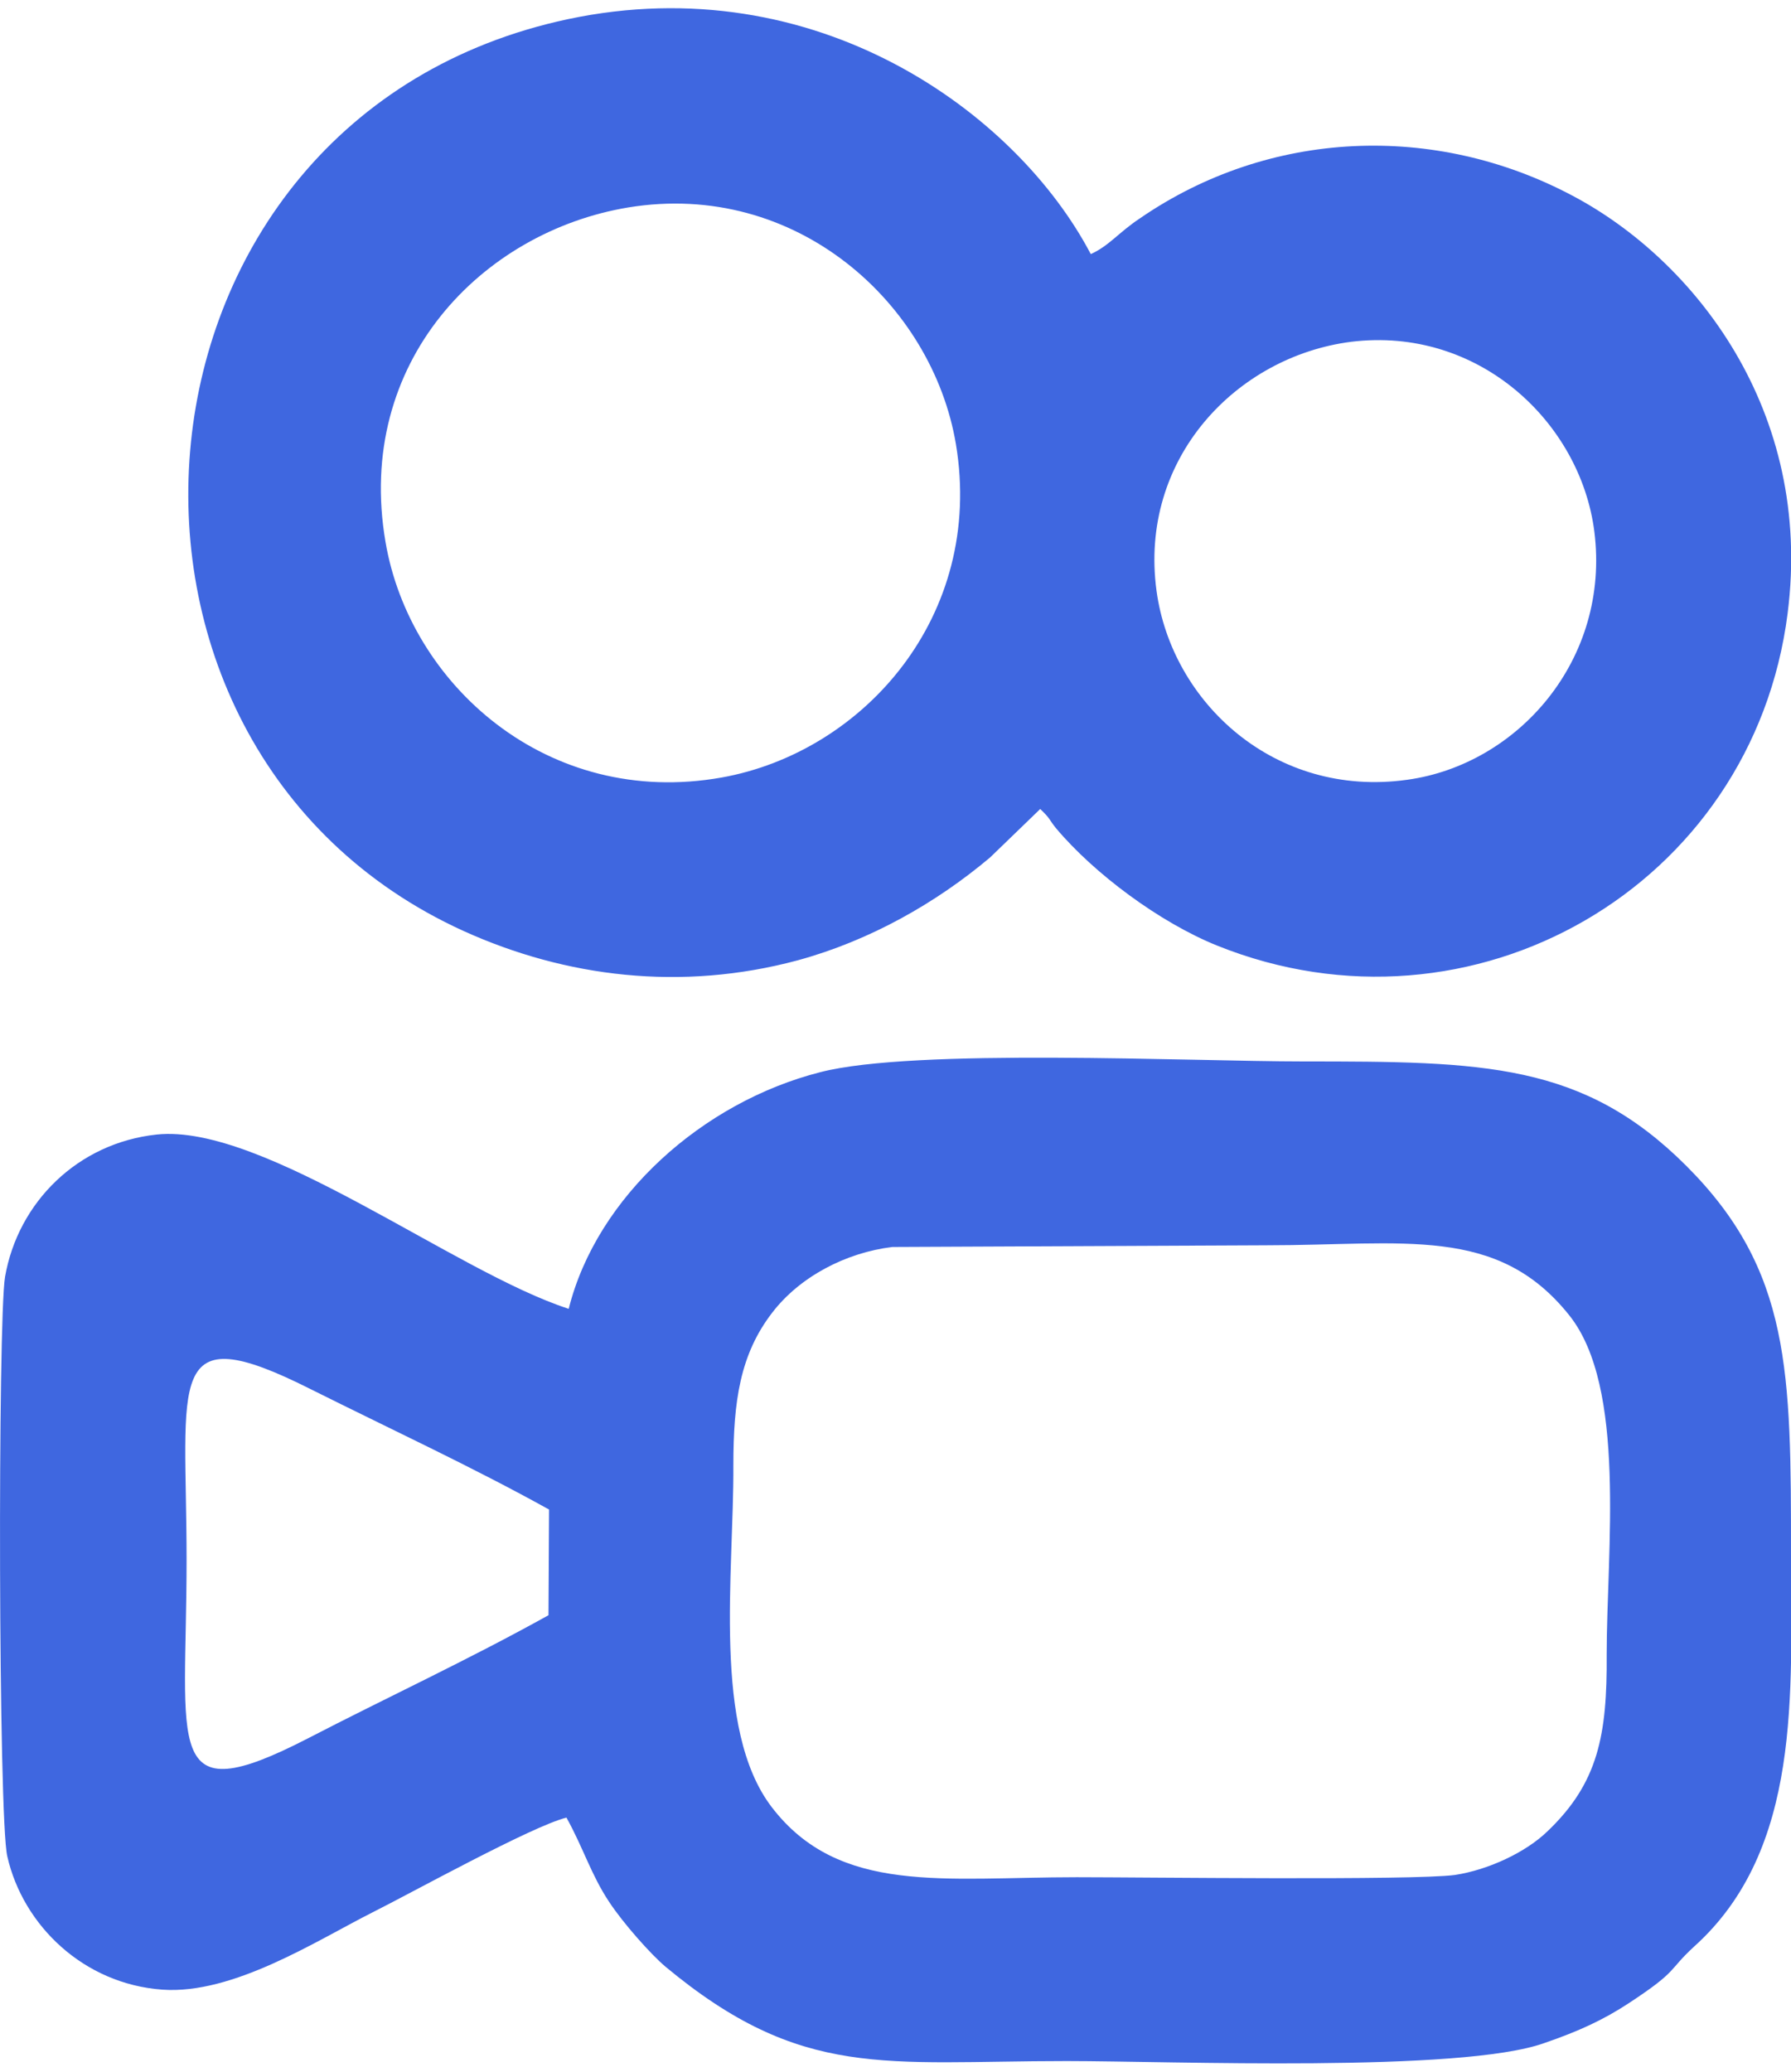 <svg width="32px" height="37px" style="clip-rule:evenodd;fill-rule:evenodd;image-rendering:optimizeQuality;shape-rendering:geometricPrecision;text-rendering:geometricPrecision" version="1.1" viewBox="0 0 31.87 36.55" xmlns="http://www.w3.org/2000/svg">
 <defs>
  <style type="text/css"><![CDATA[
    .fil0 {fill:#3f67e0}
   ]]></style>
 </defs>
 <path class="fil0" d="m22.53 22c2.45 0 4.11-0.36 5.39 1.24 1.03 1.28 0.67 4.19 0.67 6.04 0.01 1.43-0.15 2.28-1.05 3.14-0.39 0.38-1.06 0.69-1.65 0.78-0.75 0.1-5.56 0.04-6.73 0.04-2.36 0-4.23 0.32-5.43-1.25-1.06-1.39-0.67-4.15-0.68-6.08 0-1.14 0.12-1.97 0.69-2.71 0.49-0.64 1.31-1.07 2.14-1.17l6.65-0.03zm-12.77 6.58c-1.44 0.8-2.87 1.46-4.28 2.19-2.6 1.34-2.16 0.18-2.16-3.17 0-3.22-0.41-4.36 2.21-3.04 1.4 0.7 2.87 1.38 4.24 2.14l-0.01 1.88zm0.32 3.6c0.3 0.54 0.44 1.02 0.76 1.5 0.25 0.38 0.74 0.93 1 1.15 2.43 2.02 3.9 1.68 7.14 1.68 1.87 0 7.02 0.21 8.5-0.32 0.61-0.21 1.05-0.41 1.52-0.72 0.88-0.58 0.67-0.56 1.15-1 1.92-1.73 1.72-4.52 1.72-6.97 0-3.25 0-5.05-1.86-6.91-1.84-1.84-3.61-1.86-6.82-1.86-2.02 0-6.92-0.24-8.59 0.19-2.09 0.53-3.98 2.21-4.48 4.21-2.02-0.65-5.43-3.3-7.33-3.1-1.41 0.15-2.47 1.21-2.7 2.53-0.13 0.77-0.12 9.64 0.04 10.31 0.28 1.23 1.36 2.27 2.76 2.37 1.26 0.09 2.74-0.87 3.73-1.37 0.7-0.35 2.85-1.54 3.46-1.69zm13.96-26.25c2.27-0.28 4.08 1.43 4.33 3.37 0.29 2.28-1.36 4.15-3.33 4.42-2.36 0.33-4.19-1.38-4.46-3.36-0.32-2.36 1.43-4.17 3.46-4.43zm-12.86-2.39c2.99-0.49 5.41 1.71 5.83 4.21 0.51 3.06-1.65 5.48-4.17 5.93-3.1 0.55-5.55-1.66-5.98-4.19-0.55-3.2 1.72-5.52 4.32-5.95zm7.33 10.7c0.19 0.18 0.15 0.18 0.28 0.34 0.68 0.81 1.85 1.68 2.87 2.09 4.53 1.82 9.53-1.04 10.15-5.91 0.46-3.61-1.67-6.29-3.83-7.43-2.45-1.3-5.39-1.18-7.69 0.4-0.38 0.25-0.55 0.49-0.88 0.64-1.33-2.53-4.9-5.11-9.3-4.18-8.18 1.74-9.1 12.93-1.86 16.22 1.81 0.82 3.87 1.08 5.95 0.52 1.28-0.35 2.46-1.02 3.42-1.83l0.89-0.86z"/>
</svg>

